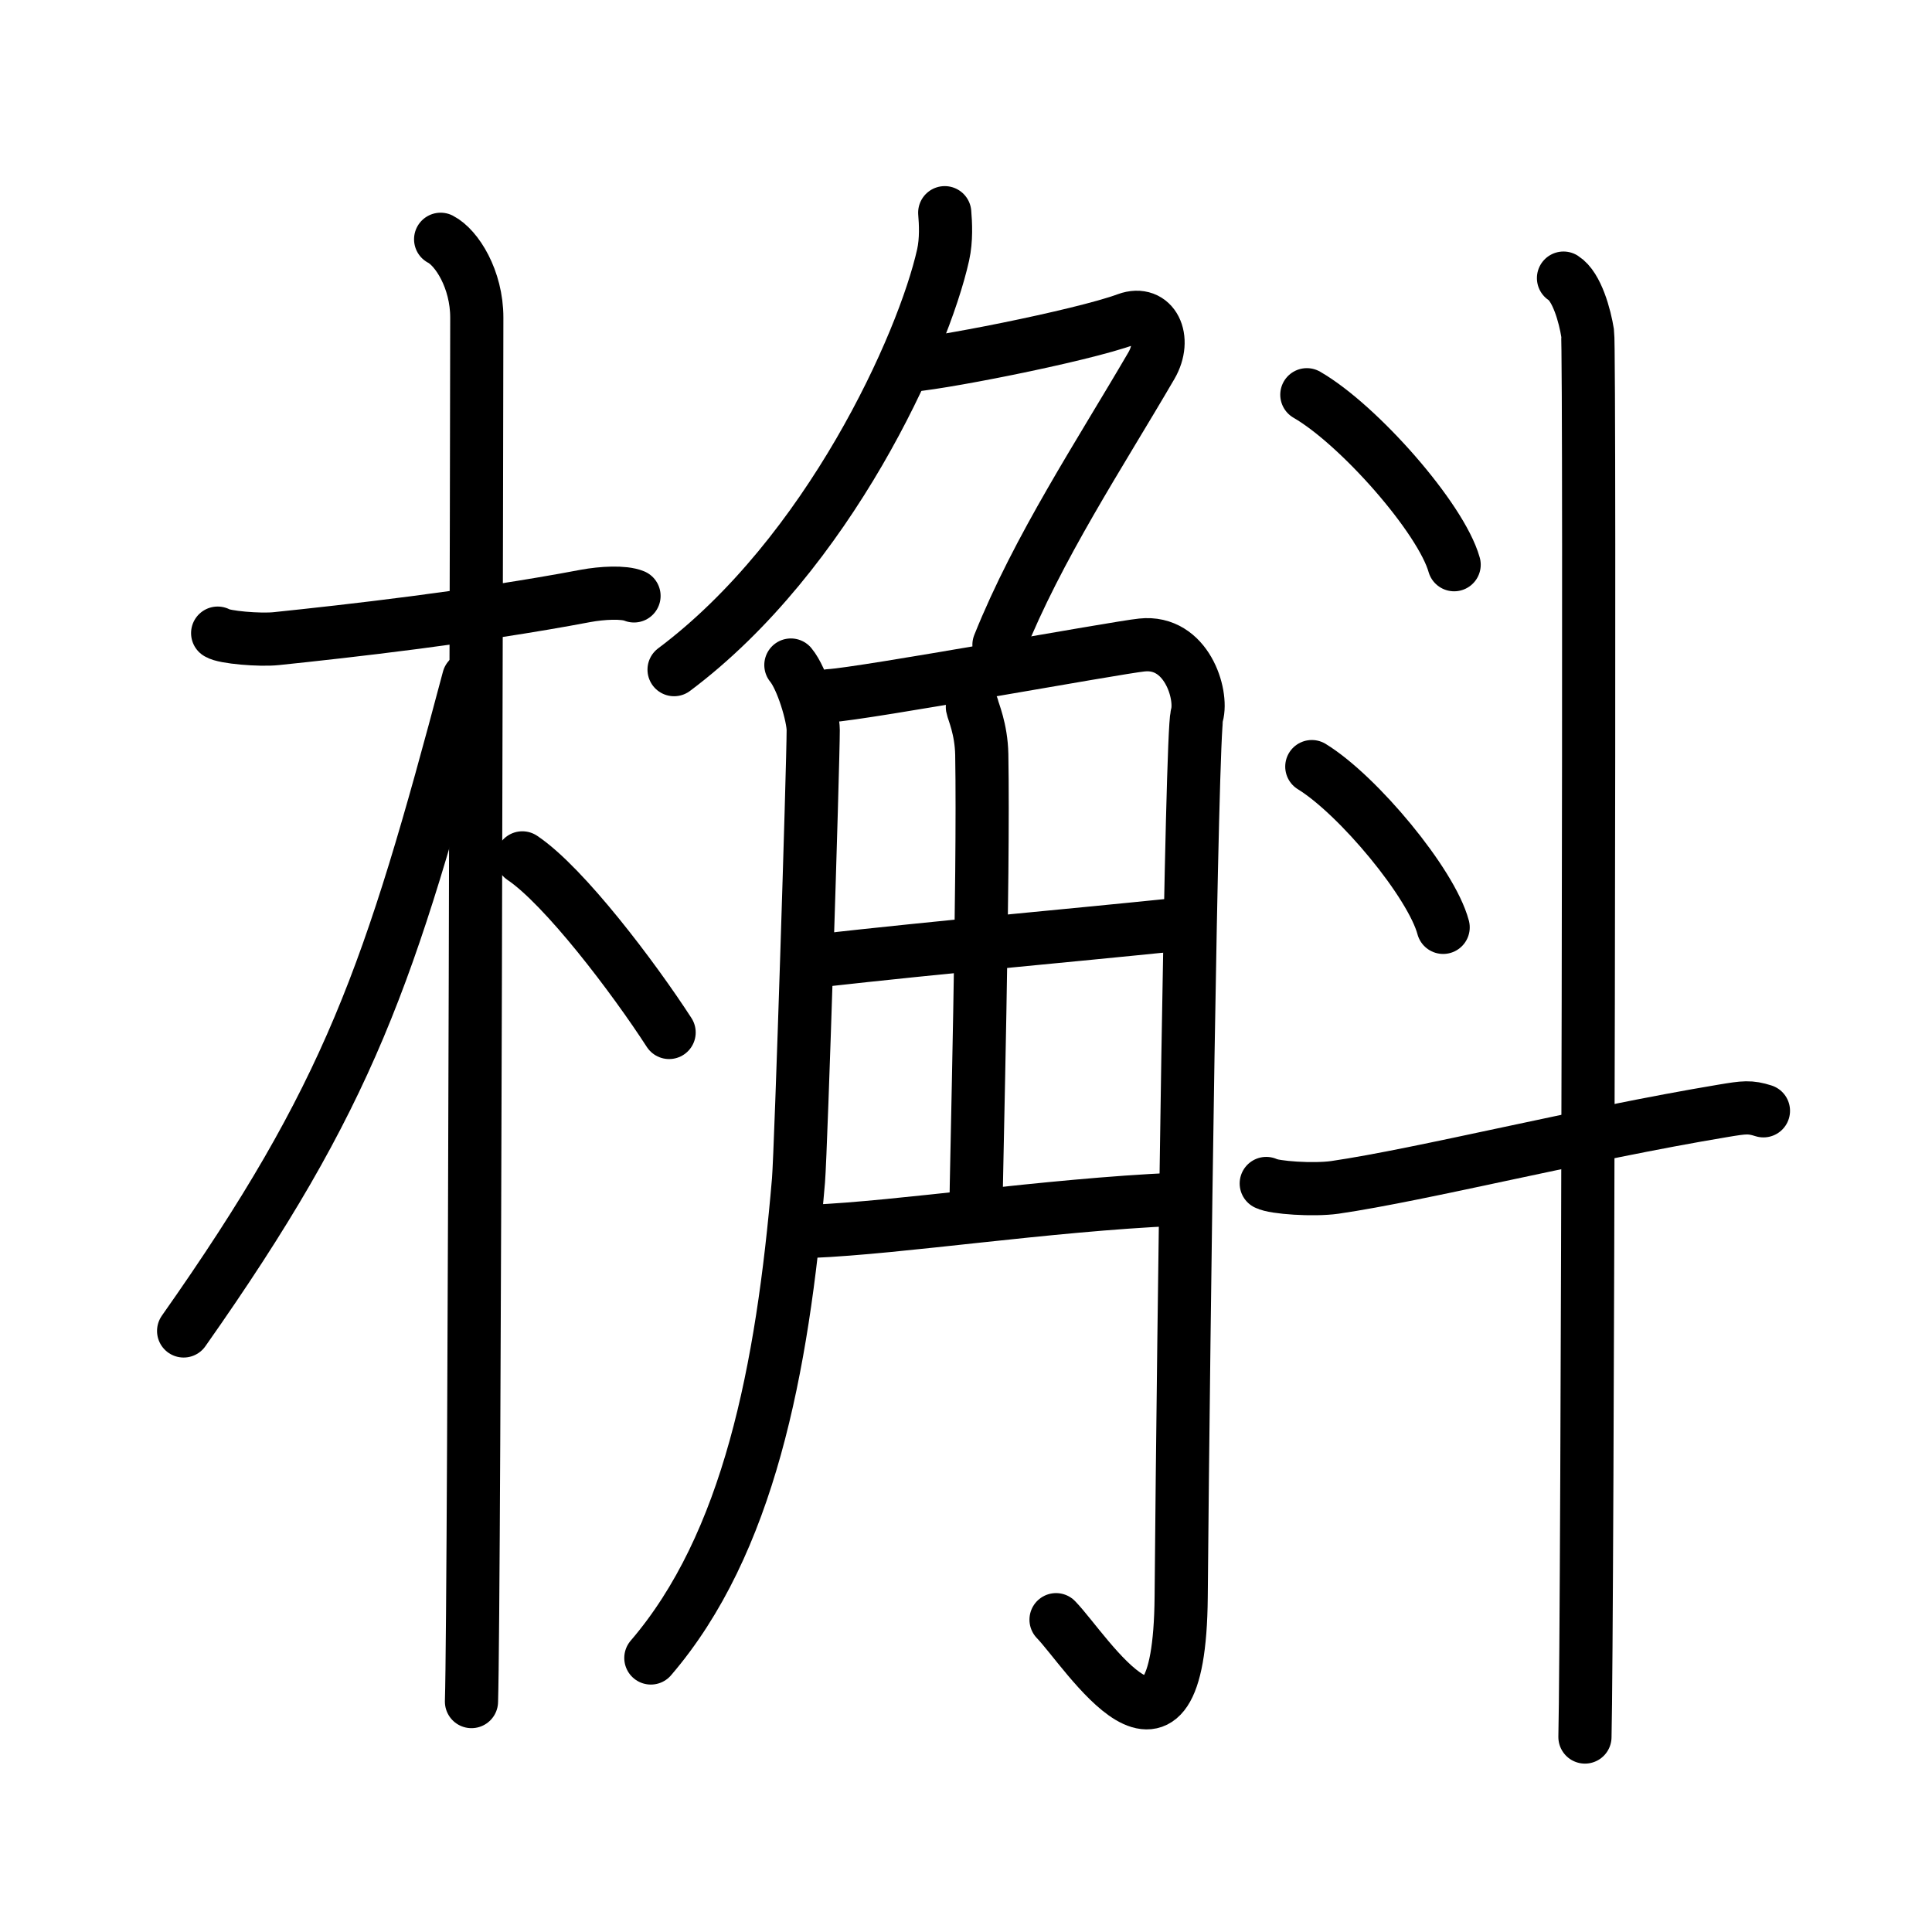 <!DOCTYPE svg PUBLIC "-//W3C//DTD SVG 1.0//EN" "http://www.w3.org/TR/2001/REC-SVG-20010904/DTD/svg10.dtd">
<svg xmlns="http://www.w3.org/2000/svg" width="109" height="109" viewBox="0 0 109 109" style="fill:none;stroke:#000000;stroke-width:3;stroke-linecap:round;stroke-linejoin:round;">
<!-- 1--><path d="M12.28,35.72c0.35,0.24,2.39,0.41,3.31,0.31c3.94-0.41,11.12-1.21,17.45-2.41c0.92-0.17,2.15-0.24,2.73,0"/>
<!-- 2--><path d="M24.86,13.5c0.91,0.47,2.04,2.25,2.04,4.42c0,0.95-0.12,72.25-0.3,78.08"/>
<!-- 3--><path d="M26.44,38.28C22,55,19.75,61.75,10.36,75.09"/>
<!-- 4--><path d="M29.47,48.4c2.37,1.59,6.28,6.76,8.28,9.85"/>
<!-- 5--><path d="M53.3,12c0.05,0.59,0.1,1.53-0.09,2.38c-1.12,5.02-6.46,16.87-15.18,23.4"/>
<!-- 6--><path d="M51.04,20.63c1.39,0,9.96-1.67,12.53-2.62c1.5-0.55,2.28,1.09,1.39,2.62c-2.92,5.01-6.4,10.26-8.6,15.75"/>
<!-- 7--><path d="M44.62,37.52c0.64,0.77,1.26,2.89,1.26,3.67c0,1.91-0.69,23.73-0.83,25.4c-0.91,10.71-2.82,20.53-8.33,26.95"/>
<!-- 8--><path d="M46.79,39.25c1.89-0.1,16.22-2.72,17.63-2.86c2.52-0.27,3.44,2.78,3.11,3.96c-0.31,1.14-0.75,33.56-0.89,49.74c-0.1,11.61-5.35,3.05-7.06,1.29"/>
<!-- 9--><path d="M54.86,39.89c0.04,0.23,0.5,1.22,0.53,2.68c0.12,7-0.31,23.36-0.33,25.74"/>
<!--10--><path d="M45.91,54.23c7.89-0.88,13.19-1.32,20.91-2.11"/>
<!--11--><path d="M45.78,69.47c5.06-0.21,13.19-1.48,20.57-1.81"/>
<!--12--><path d="M73.73,22.27c2.93,1.69,7.57,6.96,8.31,9.59"/>
<!--13--><path d="M74.01,43.25c2.61,1.6,6.75,6.58,7.41,9.07"/>
<!--14--><path d="M71.44,66.77c0.45,0.24,2.67,0.39,3.87,0.22c4.94-0.72,13.93-2.99,21.91-4.32c1.2-0.2,1.51-0.24,2.27,0"/>
<!--15--><path d="M88.21,15.69c0.76,0.48,1.21,2.15,1.36,3.1c0.15,0.95,0,73.24-0.15,79.21"/>
</svg>